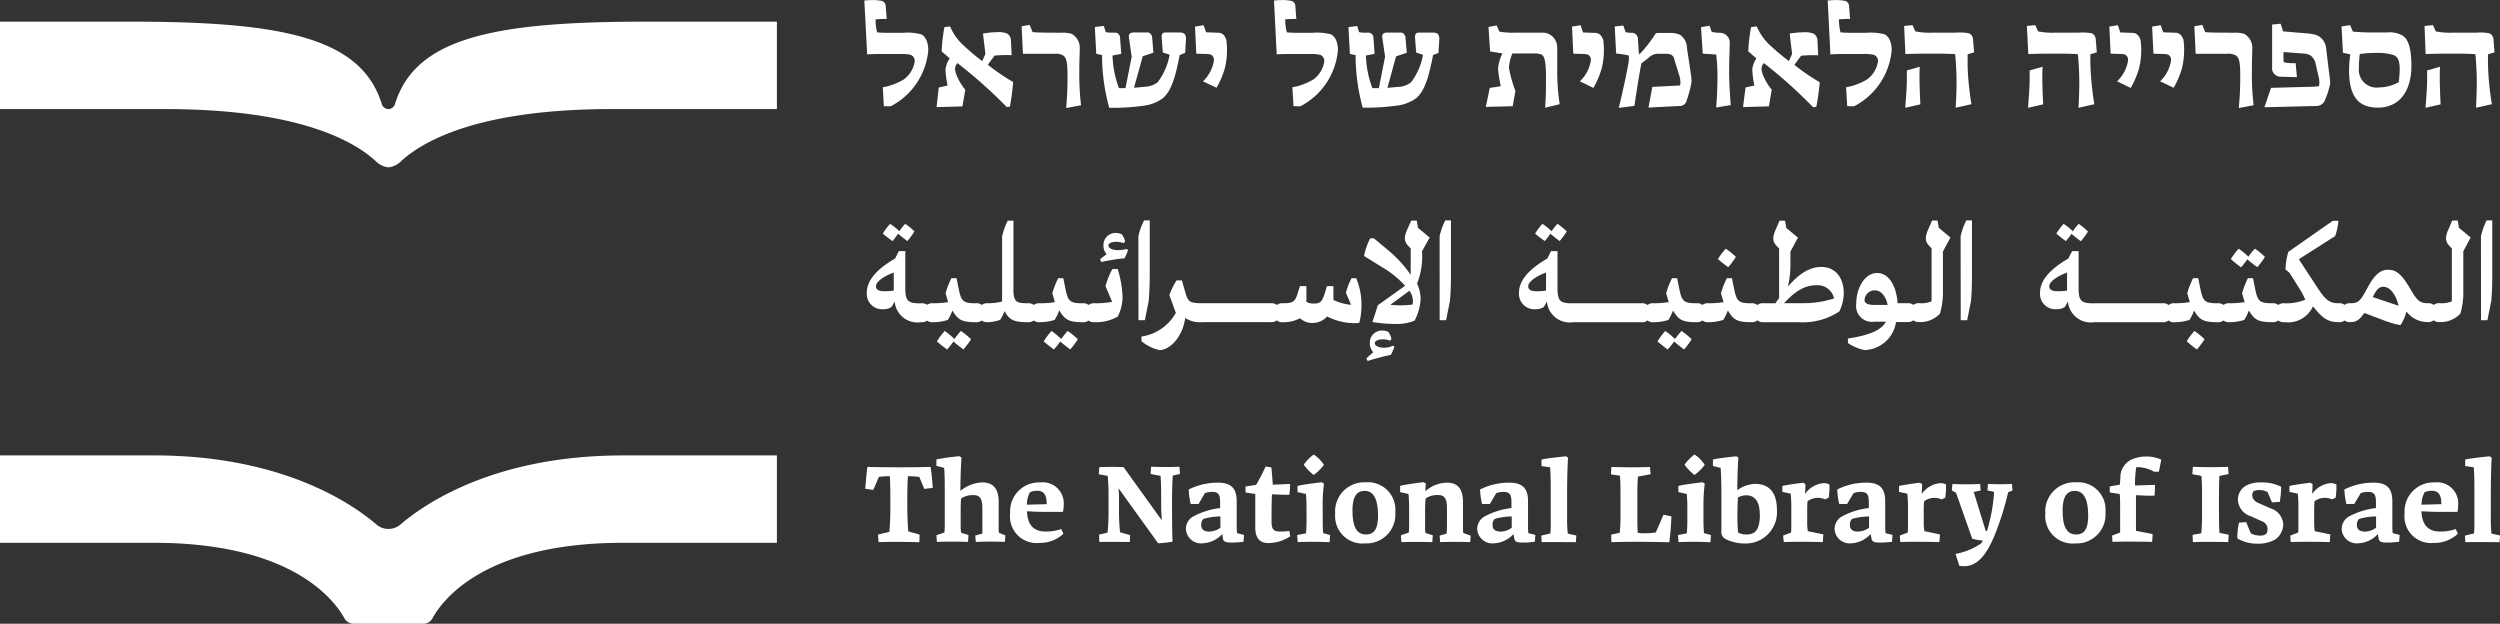 <svg xmlns="http://www.w3.org/2000/svg" width="265.479" height="66.238" viewBox="0 0 265.479 66.238"><rect x="0" y="0" width="265.479" height="66.238" fill="#333333" stroke="none"/><path d="M-6005.5,953.081l-.4-1.257a7.166,7.166,0,0,0,2.67-1.088.562.562,0,0,0,.2-.343,4.937,4.937,0,0,1-1.1-.186l-1.719-4.881-.442-.241.054-.687c1.086.042,1.983.042,2.95,0l.055.687-.739.161,1.278,4.139h.134a18.085,18.085,0,0,0,.753-4.159l-.711-.148.055-.688c.831.042,1.756.042,2.547,0l.066.688-.468.2a28.65,28.65,0,0,1-1.169,3.875c-.748,2.039-1.767,3.97-3.471,3.97l-.1,0A2.283,2.283,0,0,1-6005.5,953.081Zm31.654-2.348a4.115,4.115,0,0,1-2.131-.559,7.91,7.91,0,0,1,.175-1.678l.762-.052.5,1.194a2.1,2.1,0,0,0,.976.24,1.031,1.031,0,0,0,.688-.214,1.06,1.06,0,0,0,.109-.47.864.864,0,0,0-.591-.833l-1.14-.522a1.945,1.945,0,0,1-1.421-1.742,1.719,1.719,0,0,1,.86-1.526,3.334,3.334,0,0,1,1.608-.344,4.434,4.434,0,0,1,2.131.47,11.3,11.3,0,0,1-.147,1.6l-.831.051-.461-1.083a1.732,1.732,0,0,0-.9-.226,1.264,1.264,0,0,0-.63.148.794.794,0,0,0-.1.4c0,.536.484.762.739.87l1.234.539a1.869,1.869,0,0,1,1.313,1.688,1.98,1.98,0,0,1-.86,1.609,3.63,3.63,0,0,1-1.745.445Zm-22.517-3.148a3.093,3.093,0,0,1,3.232-3.366,2.92,2.92,0,0,1,3.151,3.2,3.064,3.064,0,0,1-3.192,3.286A2.908,2.908,0,0,1-5996.368,947.585Zm1.836-.347c0,1.622.392,2.52,1.452,2.52.854,0,1.257-.605,1.257-1.983,0-1.53-.343-2.644-1.419-2.644C-5994.126,945.13-5994.532,945.818-5994.532,947.238Zm-35.811,2.987a.784.784,0,0,1-.427-.79v-3.311c0-.994,0-2.386-.082-3.438l-.819-.2V941.8c.55-.148,2.063-.295,2.469-.344a.655.655,0,0,1,.239.161c-.092,1.032-.12,2.961-.12,3.438a3.426,3.426,0,0,1,1.877-.67c1.65,0,2.333,1.086,2.333,2.773a3.324,3.324,0,0,1-3.461,3.555A4.406,4.406,0,0,1-6030.343,950.225Zm1.331-4.4c-.042.671-.056,1.249-.056,1.785a19.032,19.032,0,0,0,.069,1.931,1.571,1.571,0,0,0,.925.214c.937,0,1.392-.55,1.392-2.159h-.014c0-1.286-.495-2-1.433-2A1.924,1.924,0,0,0-6029.013,945.828Zm-42.767,1.758a3.091,3.091,0,0,1,3.228-3.366,2.919,2.919,0,0,1,3.151,3.2,3.061,3.061,0,0,1-3.189,3.286A2.906,2.906,0,0,1-6071.779,947.585Zm1.836-.347c0,1.622.389,2.52,1.447,2.52.859,0,1.262-.605,1.262-1.983,0-1.53-.344-2.644-1.424-2.644C-6069.542,945.13-6069.943,945.818-6069.943,947.238Zm105.046,1.89a1.523,1.523,0,0,1,.764-1.275,7.944,7.944,0,0,1,2.87-.9v-.578c0-.67-.069-1.137-.819-1.137a2.244,2.244,0,0,0-.8.134l-.687,1.152h-.833a8.073,8.073,0,0,1-.213-1.544,6.831,6.831,0,0,1,3.136-.722c1.409,0,1.958.658,1.958,1.956v2.644a6.759,6.759,0,0,0,.039.764l.739.184-.056.725a8.376,8.376,0,0,1-1.272.083,2,2,0,0,1-.6-.055.428.428,0,0,1-.3-.323l-.092-.522a2.959,2.959,0,0,1-2.025.98A1.609,1.609,0,0,1-5964.9,949.128Zm1.836-1.02a.881.881,0,0,0-.227.656c0,.485.344.688.855.688a2.059,2.059,0,0,0,1.183-.41v-1.2A6.818,6.818,0,0,0-5963.062,948.108Zm-55.687,1.02a1.524,1.524,0,0,1,.762-1.275,7.944,7.944,0,0,1,2.87-.9v-.578c0-.67-.067-1.137-.817-1.137a2.249,2.249,0,0,0-.805.134l-.687,1.152h-.831a8.034,8.034,0,0,1-.213-1.544,6.828,6.828,0,0,1,3.134-.722c1.411,0,1.96.658,1.96,1.956v2.644a6.994,6.994,0,0,0,.037.764l.739.184-.054.725a8.388,8.388,0,0,1-1.272.083,2,2,0,0,1-.605-.055.423.423,0,0,1-.292-.323l-.1-.522a2.956,2.956,0,0,1-2.025.98A1.608,1.608,0,0,1-6018.749,949.128Zm1.85-1.02a.868.868,0,0,0-.228.656c0,.485.343.688.855.688a2.058,2.058,0,0,0,1.183-.41v-1.2A6.805,6.805,0,0,0-6016.9,948.108Zm-39.8,1.02a1.524,1.524,0,0,1,.762-1.275,7.942,7.942,0,0,1,2.872-.9v-.578c0-.67-.069-1.137-.819-1.137a2.239,2.239,0,0,0-.8.134l-.671,1.152h-.831a8.034,8.034,0,0,1-.213-1.544,6.83,6.83,0,0,1,3.135-.722c1.409,0,1.959.658,1.959,1.956v2.644a6.33,6.33,0,0,0,.037.764l.74.184-.055.725a8.38,8.38,0,0,1-1.272.083,2.008,2.008,0,0,1-.605-.055.426.426,0,0,1-.295-.323l-.094-.522a2.956,2.956,0,0,1-2.025.98A1.615,1.615,0,0,1-6056.7,949.128Zm1.856-1.02a.876.876,0,0,0-.227.656c0,.485.344.688.855.688a2.072,2.072,0,0,0,1.18-.41v-1.2A6.793,6.793,0,0,0-6054.839,948.108Zm-32.793,1.02a1.519,1.519,0,0,1,.767-1.275,7.918,7.918,0,0,1,2.867-.9v-.578c0-.67-.066-1.137-.819-1.137a2.24,2.24,0,0,0-.8.134l-.671,1.152h-.832a8.073,8.073,0,0,1-.213-1.544,6.85,6.85,0,0,1,3.139-.722c1.406,0,1.956.658,1.956,1.956v2.644a6.048,6.048,0,0,0,.042.764l.736.184-.052.725a8.421,8.421,0,0,1-1.275.083,1.974,1.974,0,0,1-.6-.055.425.425,0,0,1-.3-.323l-.092-.522a2.969,2.969,0,0,1-2.025.98A1.618,1.618,0,0,1-6087.633,949.128Zm1.853-1.02a.893.893,0,0,0-.227.656c0,.485.344.688.859.688a2.067,2.067,0,0,0,1.18-.41v-1.2A6.886,6.886,0,0,0-6085.78,948.108Zm-9.009-3.259.054.711v1.556a20.423,20.423,0,0,0,.107,2.407l1.072.306-.027.725c-1.031,0-2.187-.028-3.245,0l-.027-.777.9-.217a20.521,20.521,0,0,0,.106-2.265v-1.519a20.1,20.1,0,0,0-.092-2.242l-.939-.172.052-.753c.739-.028,1.557-.042,2.575,0l4.062,5.645-.067-1.138v-.859c0-.8,0-1.85-.066-2.722l-1.059-.2.052-.767c1.059.028,1.862.042,3.018,0l.051.767-.762.163c-.052.776-.08,1.553-.08,2.681,0,1.526,0,2.895.052,4.342a12.1,12.1,0,0,1-1.527.175Zm14.523,4.17v-3.564l-1.032-.149v-.642l1.125-.175a21.419,21.419,0,0,0,1.008-1.956l.615.106.147,1.836,1.836-.08a9.84,9.84,0,0,1-.079,1.152c-.578,0-1.248-.028-1.85-.052-.042,1.06-.042,1.891-.042,2.922,0,.86.267,1.031.966,1.031a7.166,7.166,0,0,0,.925-.065l.092.575a4.233,4.233,0,0,1-2.317.711h-.034C-6079.744,950.669-6080.266,950.159-6080.266,949.019Zm125.145,1.636a2.817,2.817,0,0,1-3.093-3.15,3.062,3.062,0,0,1,3.19-3.272,2.227,2.227,0,0,1,2.495,2.348,3.741,3.741,0,0,1-.078.777h-2.063c-.536,0-1.165-.028-1.756-.069.042,1.275.564,2.159,1.983,2.159a4.936,4.936,0,0,0,1.656-.267l.227.495a3.607,3.607,0,0,1-2.473.981Zm-.972-5.377a2.66,2.66,0,0,0-.323,1.317l2.1-.054c0-.888-.241-1.424-1-1.424h-.049A1.712,1.712,0,0,0-5956.094,945.278Zm-147.109,5.377a2.816,2.816,0,0,1-3.092-3.15,3.062,3.062,0,0,1,3.189-3.272,2.228,2.228,0,0,1,2.5,2.348,3.681,3.681,0,0,1-.083.777h-2.062c-.538,0-1.169-.028-1.757-.069.038,1.275.563,2.159,1.983,2.159a4.93,4.93,0,0,0,1.656-.267l.23.495a3.6,3.6,0,0,1-2.474.981Zm-.992-5.377a2.665,2.665,0,0,0-.32,1.317l2.1-.054c0-.888-.24-1.424-1.006-1.424h-.049A1.715,1.715,0,0,0-6104.195,945.278Zm152.423,5.3-.039-.7.962-.227a11.278,11.278,0,0,0,.042-1.436v-2.695c0-1.072,0-2.062-.065-2.894l-.914-.134V941.8c.646-.148,2.134-.295,2.561-.343a.571.571,0,0,1,.254.161c-.079,1.178-.092,3.228-.092,3.9v2.427a14.616,14.616,0,0,0,.069,1.718l.911.2-.055.711C-5949.239,950.575-5950.546,950.547-5951.772,950.575Zm-98.083,0-.042-.7.966-.227a12.054,12.054,0,0,0,.038-1.436v-2.695c0-1.072,0-2.062-.066-2.894l-.911-.134V941.8c.644-.148,2.132-.295,2.561-.343a.6.6,0,0,1,.255.161c-.083,1.178-.1,3.228-.1,3.9v2.427a15.4,15.4,0,0,0,.069,1.718l.911.2-.055.711C-6047.322,950.575-6048.631,950.547-6049.855,950.575Zm7.405,0-.028-.8.914-.2a16.837,16.837,0,0,0,.078-1.719v-2.372c0-.642,0-1.289-.055-1.97l-.961-.147.052-.78c1.5.041,2.532.055,4.1,0l.064.767-1.34.255c-.042.442-.066,1-.066,1.756v2.2c0,.656,0,1.423.039,2.011a3.957,3.957,0,0,0,.725.054,7.056,7.056,0,0,0,1.193-.092l.817-1.877.845.172c-.04.9-.1,1.784-.23,2.75C-6038.282,950.53-6040.423,950.517-6042.45,950.572Zm-22.3,0-.052-.736.828-.281a4.064,4.064,0,0,0,.042-.722v-1.784a14.6,14.6,0,0,0-.064-1.595l-.888-.2v-.658c.458-.148,2.08-.343,2.483-.4a.943.943,0,0,1,.253.163,5.845,5.845,0,0,0-.054.79,3.6,3.6,0,0,1,2.292-.9c.966,0,1.7.469,1.7,2.063v2.547a5.812,5.812,0,0,0,.026.734l.791.283-.052.687c-.979-.026-2.159-.04-3.193,0l-.052-.687.75-.214c0-.147.027-.484.027-.79v-1.905c0-.911-.2-1.4-.911-1.4a2.191,2.191,0,0,0-1.354.364,12.818,12.818,0,0,0-.055,1.3v1.636a2.461,2.461,0,0,0,.055.734l.762.241-.051.725C-6062.492,950.544-6063.646,950.53-6064.746,950.572Zm84.045,0-.026-.784.923-.161c.066-.791.08-1.327.08-2.172V945.6c0-.687,0-1.327-.066-2.062l-.965-.186.054-.78c1.327.042,2.358.055,3.741,0l.051.767-.976.2c-.028.767-.042,1.423-.042,1.945v1.822c0,.776,0,1.409.055,2.278l.976.2-.05.777C-5978.1,950.541-5979.493,950.527-5980.7,950.569Zm-139.568,0-.058-.811,1.206-.283c.08-.937.106-1.553.106-2.87,0-1.072,0-2.062-.055-3.042a7.048,7.048,0,0,0-1.165.078l-.592,1.375-.855-.12c.066-.777.133-1.595.227-2.32,2.406.055,4.531.055,6.717,0,.106.739.175,1.45.226,2.228l-.9.106-.529-1.269a8.8,8.8,0,0,0-1.206-.078c-.069.966-.069,1.956-.069,2.991,0,.923.027,1.793.1,2.867l1.208.343-.028.805C-6117.333,950.541-6118.821,950.527-6120.269,950.569Zm84.947,0-.051-.757.938-.184a17.458,17.458,0,0,0,.052-1.771v-.8a12.619,12.619,0,0,0-.066-1.609l-.886-.2v-.647c.458-.148,2.145-.343,2.547-.4a.71.71,0,0,1,.255.163,18.416,18.416,0,0,0-.135,2.615v.688q-.021.97.055,1.942l.736.2-.052.764C-6033.015,950.524-6034.193,950.524-6035.321,950.566Zm-40.438,0-.052-.757.938-.184a17.458,17.458,0,0,0,.052-1.771v-.8a15.113,15.113,0,0,0-.066-1.609l-.887-.2v-.647c.458-.148,2.145-.343,2.547-.4a.778.778,0,0,1,.258.163,17.721,17.721,0,0,0-.134,2.615v.688c0,.817,0,1.461.051,1.942l.739.2-.055.764C-6073.454,950.524-6074.632,950.524-6075.76,950.566Zm105.451-.008-.05-.694.842-.32a6.219,6.219,0,0,0,.027-.739v-1.742a15.129,15.129,0,0,0-.066-1.65l-.886-.186v-.633c.47-.12,1.77-.292,2.2-.343a.982.982,0,0,1,.254.161c0,.343-.026.587-.042,1.031a2.669,2.669,0,0,1,1.9-1.142,1.214,1.214,0,0,1,.671.134,7.332,7.332,0,0,1-.08,1.41l-.389.175a1.838,1.838,0,0,0-1.853.2c-.024.24-.037.55-.037,1.112v1.1a5.342,5.342,0,0,0,.065.963l1.65.344-.055.817C-5967.479,950.53-5968.926,950.517-5970.309,950.558Zm-41.458,0-.056-.694.845-.32a6.019,6.019,0,0,0,.028-.739v-1.742a14.1,14.1,0,0,0-.069-1.65l-.883-.186v-.633c.469-.12,1.771-.292,2.2-.343a1.013,1.013,0,0,1,.255.161c0,.343-.028.587-.042,1.031a2.666,2.666,0,0,1,1.905-1.142,1.207,1.207,0,0,1,.669.134,7,7,0,0,1-.083,1.41l-.389.175a1.83,1.83,0,0,0-1.849.2,9.736,9.736,0,0,0-.042,1.112v1.1a5.346,5.346,0,0,0,.069.963l1.65.344-.055.817C-6008.939,950.53-6010.386,950.517-6011.767,950.558Zm-12.375,0-.068-.694.842-.32a6.545,6.545,0,0,0,.027-.739v-1.742a15.129,15.129,0,0,0-.066-1.65l-.886-.186v-.633c.47-.12,1.77-.292,2.2-.343a1.04,1.04,0,0,1,.253.161c0,.343-.027.587-.041,1.031a2.669,2.669,0,0,1,1.9-1.142,1.2,1.2,0,0,1,.687.134,7.216,7.216,0,0,1-.079,1.41l-.389.175a1.838,1.838,0,0,0-1.853.2c-.023.24-.037.55-.037,1.112v1.1a5.3,5.3,0,0,0,.064.963l1.65.344-.055.817C-6021.314,950.53-6022.76,950.517-6024.143,950.558Zm-85.8-.011-.055-.687.753-.214V946.98c0-.914-.2-1.4-.914-1.4a2.185,2.185,0,0,0-1.348.364c-.028.361-.042.8-.042,1.289v1.595a3.42,3.42,0,0,0,.055.75l.777.24-.055.725c-1.031-.026-2.2-.04-3.3,0l-.055-.711.846-.281a4.7,4.7,0,0,0,.042-.722v-3.689c0-.831,0-1.836-.069-2.464l-.819-.2v-.687a24.5,24.5,0,0,1,2.427-.344c.066.037.189.078.241.161-.094,1.072-.122,3.07-.122,3.523a3.9,3.9,0,0,1,2.349-.9c.962,0,1.718.482,1.718,2.063v2.547a4.922,4.922,0,0,0,.028.736l.688.281-.055.687C-6107.812,950.507-6108.909,950.507-6109.939,950.547Zm120.7-.006-.037-.678.856-.32V947c0-.512,0-1.031-.042-1.542l-1.059-.163v-.642l1.072-.189.054-.722a2.09,2.09,0,0,1,1.221-1.959,3.972,3.972,0,0,1,1.567-.306,3.572,3.572,0,0,1,1.558.343c-.1.43-.161.9-.269,1.275h-.5a3.52,3.52,0,0,0-1.892-.484,13.3,13.3,0,0,0-.133,1.945l2.12-.068c0,.343,0,.59-.042,1.14-.725.038-1.434-.026-1.973-.04v3.781l1.77.344-.051.831C-5986.351,950.513-5987.921,950.5-5989.235,950.541Zm-45.442-8.184h-.008a4.639,4.639,0,0,1,1.072-1.1,3.671,3.671,0,0,1,1.086,1.1,5.224,5.224,0,0,1-1.086,1.072A5.493,5.493,0,0,1-6034.677,942.357Zm-40.436,0h-.011a4.584,4.584,0,0,1,1.073-1.1,3.71,3.71,0,0,1,1.086,1.1,5.32,5.32,0,0,1-1.086,1.072A5.359,5.359,0,0,1-6075.113,942.357Zm6.654-11.3c.244-.244.516-.472.725-.667a1.423,1.423,0,0,1-.361-.983,1.28,1.28,0,0,1,.381-.945,1.284,1.284,0,0,1,.949-.372,1.775,1.775,0,0,1,.605.12,1.877,1.877,0,0,1,.364.774l-.151.181a2.114,2.114,0,0,0-.774-.137c-.529,0-.845.183-.845.392,0,.3.437.5,1.014.5a2.115,2.115,0,0,0,.912-.225l.16.1a5.41,5.41,0,0,1-.378.88,23.467,23.467,0,0,0-2.464.65Zm51.136-1.619v-.5c1.905-.3,3.461-.73,4.039-1.788h-1.248a1.677,1.677,0,0,1-1.908-1.9c0-1.605.864-3.269,2.225-3.269,1.2,0,2.042,1.3,2.165,3.206h1.032a.905.905,0,0,1,.65.183.9.9,0,0,1,.645-.183,2.806,2.806,0,0,0,1.286-.2v-5.614l-.25-.272c-.437-.467-.485-.893-.107-1.753l.41-.937h.576l.135.77,1.24,1.031-.8,1.481V923.9a7.822,7.822,0,0,1-.319,2.406,2.82,2.82,0,0,1-2.167.894.9.9,0,0,1-.65-.187.9.9,0,0,1-.645.187h-1.2a3.494,3.494,0,0,1-3.328,2.976A4.873,4.873,0,0,1-6017.323,929.435Zm1.761-4.612c0,.329.264.542,1.031.542h1.423c-.183-.939-.729-1.544-1.333-1.544h-.046A1.077,1.077,0,0,0-6015.562,924.822Zm-76.777,4.417v-.516a5,5,0,0,0,3.647-2.513l-.688-1.89a8.365,8.365,0,0,1,.758-1.558h.573l.409,1.424c.272.92.561,1,1.789,1h7.231a.9.9,0,0,1,.65.188.9.9,0,0,1,.657-.186c.956,0,1.257-.108,1.528-.953l.272-.863h.688v1.664a1.463,1.463,0,0,0,.787.183c.605,0,.845-.121,1.134-1l.258-.85h.688v1.469a5.485,5.485,0,0,0,1.873.515l-.542-1.272a6.293,6.293,0,0,1,.6-1.556h.485a7.107,7.107,0,0,1,.561,2.722,7.39,7.39,0,0,1-.227,2.011,2.24,2.24,0,0,1-.485.045,6.425,6.425,0,0,1-2.936-.711,2.064,2.064,0,0,1-1.481.687,1.854,1.854,0,0,1-1.392-.5,3.8,3.8,0,0,1-1.814.426.885.885,0,0,1-.657-.2.892.892,0,0,1-.651.19h-7.255a2.865,2.865,0,0,1-1.82-.441c-.24,1.891-1.512,3.342-2.69,3.417A4.532,4.532,0,0,1-6092.339,929.239Zm110.982,0a7.8,7.8,0,0,1,.833-1.108,7.885,7.885,0,0,1,1.076.88,8.262,8.262,0,0,1-.819,1.086A12.738,12.738,0,0,1-5981.356,929.239Zm-54.432.028a10.17,10.17,0,0,1-.667.831,12.3,12.3,0,0,1-1.089-.859,7.678,7.678,0,0,1,.831-1.108,9.265,9.265,0,0,1,1.031.85,9.611,9.611,0,0,1,.688-.85,7.579,7.579,0,0,1,1.079.88,8.045,8.045,0,0,1-.814,1.086C-6034.974,929.92-6035.561,929.479-6035.788,929.267Zm-65.182,0a9.5,9.5,0,0,1-.664.831,12.3,12.3,0,0,1-1.089-.859,7.9,7.9,0,0,1,.831-1.108,9.265,9.265,0,0,1,1.031.85,9.611,9.611,0,0,1,.688-.85,7.606,7.606,0,0,1,1.079.88,8.028,8.028,0,0,1-.817,1.086C-6100.153,929.92-6100.744,929.479-6100.97,929.267Zm-11.344,0a9.325,9.325,0,0,1-.664.831,12.731,12.731,0,0,1-1.089-.859,7.76,7.76,0,0,1,.833-1.108,9.35,9.35,0,0,1,1.031.85,9.513,9.513,0,0,1,.687-.85,7.619,7.619,0,0,1,1.08.88,8.2,8.2,0,0,1-.819,1.086C-6111.5,929.92-6112.087,929.479-6112.314,929.267Zm46.671.426h.009l0,0Zm105.668-2.523-2.514-.953c-.5.756-.893.969-1.45.969a.935.935,0,0,1-.639-.166.917.917,0,0,1-.636.177c-1.24,0-1.814-.547-2.722-1.681a2.9,2.9,0,0,1-3.025,1.681.93.93,0,0,1-.659-.184.9.9,0,0,1-.644.184c-1.56,0-1.907-.289-2.481-1.241a4.81,4.81,0,0,1-.485,1,5.277,5.277,0,0,1-1.57.244.9.9,0,0,1-.644-.184.9.9,0,0,1-.642.184c-1.561,0-1.908-.289-2.481-1.241a4.81,4.81,0,0,1-.485,1,5.294,5.294,0,0,1-1.57.244.885.885,0,0,1-.656-.195.885.885,0,0,1-.655.195h-7.242a2.434,2.434,0,0,1-2.784-2.211,5.3,5.3,0,0,1-.344.605,1.566,1.566,0,0,1-.864.226,1.63,1.63,0,0,1-1.28-.473,1.633,1.633,0,0,1-.476-1.28c0-1.453,1.333-2.664,3.011-3.633l.4-.784h.688v3.827c0,1.422.216,1.692,1.457,1.716.062-.006.127-.009.2-.009h7.242a.889.889,0,0,1,.655.193.89.89,0,0,1,.655-.192,9.468,9.468,0,0,0,1.6-.121l-.272-.939a9.1,9.1,0,0,1,.619-1.6h.547l.255,1.254c.257,1.224.5,1.407,1.787,1.407a.907.907,0,0,1,.642.181.907.907,0,0,1,.644-.181,9.493,9.493,0,0,0,1.6-.121l-.272-.939a8.989,8.989,0,0,1,.619-1.6h.54l.253,1.254c.258,1.224.5,1.407,1.788,1.407a.922.922,0,0,1,.651.179.912.912,0,0,1,.641-.179,5.26,5.26,0,0,0,2.221-.379,8.878,8.878,0,0,0-.725-1.343l-.953-1.516-.422-.344a6.889,6.889,0,0,1,.3-1.877l4.72-3.3h.6a7.02,7.02,0,0,1-.344,1.619l-3.863,2.464,2,3.053c.907,1.409,1.375,1.619,2.223,1.619a.921.921,0,0,1,.638.175.917.917,0,0,1,.638-.175c.739,0,1-.183,1.616-1.317l.319-.575c.588-1.059,1.209-1.664,2.028-1.664.934,0,1.495.516,2.464,2.18.6,1.031.921,1.375,1.739,1.375a.9.9,0,0,1,.653.185.9.9,0,0,1,.646-.186,2.808,2.808,0,0,0,1.286-.2v-5.614l-.258-.272c-.439-.467-.484-.893-.106-1.753l.409-.937h.575l.137.77,1.241,1.031-.78,1.464V923.9a7.82,7.82,0,0,1-.316,2.406,2.862,2.862,0,0,1-2.179.894.9.9,0,0,1-.656-.19.892.892,0,0,1-.651.19,2.794,2.794,0,0,1-2.237-1.122,5.045,5.045,0,0,1-.622,1.437A5.777,5.777,0,0,1-5959.975,927.17Zm-1.506-2.85-.106.214,2.742.92c-.289-1.237-.938-2.011-1.605-2.011C-5960.858,923.443-5961.161,923.687-5961.48,924.32Zm-34.46-.953c0,.453.405.547.952.547a5.469,5.469,0,0,0,.938-.075v-1.908C-5995.083,922.309-5995.941,922.914-5995.941,923.367Zm-69.524,4.019a14.314,14.314,0,0,1-2.347-.207l.576-1.784,2.889-2.062a10.38,10.38,0,0,0-2.526-2.028l-1.833-1.138a7.349,7.349,0,0,1,.653-1.873h.392l1.568,1.306a12.842,12.842,0,0,1,2.343,2.572v-2.8l-.257-.272c-.441-.467-.485-.893-.107-1.753l.427-.937h.573l.139.77,1.24,1.031-.814,1.464a7.869,7.869,0,0,1-.528,3.438,3.671,3.671,0,0,1,.378,1.662,5.507,5.507,0,0,1-.644,2.266,5.125,5.125,0,0,1-1.861.351C-6065.292,927.393-6065.378,927.391-6065.465,927.387Zm-.453-2.036a9.418,9.418,0,0,0,1.2.058,7.238,7.238,0,0,0,1.166-.089,2.593,2.593,0,0,0,.042-.378h-.011a1.8,1.8,0,0,0-.364-1.075Zm39.627,1.847a.891.891,0,0,1-.651-.192.887.887,0,0,1-.651.192c-1.558,0-1.905-.289-2.479-1.241a5.235,5.235,0,0,1-.484,1,5.313,5.313,0,0,1-1.575.244.9.9,0,0,1-.642-.183.9.9,0,0,1-.643.183c-1.558,0-1.905-.289-2.478-1.241a5.241,5.241,0,0,1-.486,1,5.313,5.313,0,0,1-1.575.244.884.884,0,0,1-.652-.194.883.883,0,0,1-.653.194h-7.247a2.434,2.434,0,0,1-2.781-2.211,5.752,5.752,0,0,1-.343.605,1.578,1.578,0,0,1-.863.226,1.628,1.628,0,0,1-1.28-.473,1.633,1.633,0,0,1-.477-1.28c0-1.453,1.331-2.664,3.011-3.633l.392-.784h.687v3.827c0,1.423.22,1.692,1.458,1.716a1.946,1.946,0,0,1,.195-.009h7.247a.887.887,0,0,1,.654.192.889.889,0,0,1,.652-.191,9.516,9.516,0,0,0,1.605-.121l-.275-.939a9.348,9.348,0,0,1,.622-1.6h.544l.257,1.254c.258,1.224.5,1.407,1.785,1.407a.909.909,0,0,1,.645.178.911.911,0,0,1,.639-.178,9.512,9.512,0,0,0,1.605-.121l-.275-.939a9.348,9.348,0,0,1,.622-1.6h.544l.257,1.254c.258,1.224.5,1.407,1.785,1.407a.893.893,0,0,1,.651.189.892.892,0,0,1,.651-.19h1.285c.121-.2.258-.392.379-.559v-5.25l-.258-.272c-.436-.467-.481-.893-.1-1.753l.406-.937h.578l.134.77,1.241,1.031-.8,1.481v1.135a10.088,10.088,0,0,1-.271,2.6c1.24-1.467,2.406-2.1,3.523-2.1,1.358-.017,2.417.936,2.417,2.871a4.7,4.7,0,0,1-.468,1.845,6.972,6.972,0,0,1-4.279,1.152Zm2.187-2.016h1.908a10.594,10.594,0,0,0,3.393-.5h.011a1.782,1.782,0,0,0-1.847-1.406C-6021.76,923.278-6022.788,923.762-6024.1,925.182Zm-27.168-1.814c0,.453.411.547.953.547a5.486,5.486,0,0,0,.939-.075v-1.908C-6050.412,922.309-6051.272,922.914-6051.272,923.367Zm-49.806,2.589a5.233,5.233,0,0,1-.484,1,5.316,5.316,0,0,1-1.575.244.9.9,0,0,1-.642-.183.9.9,0,0,1-.644.183c-1.525,0-1.979-.275-2.45-1.183a4.686,4.686,0,0,1-.481.939,4.432,4.432,0,0,1-1.3.244.9.9,0,0,1-.642-.183.906.906,0,0,1-.644.183c-1.557,0-1.9-.289-2.478-1.241a5.241,5.241,0,0,1-.486,1,5.3,5.3,0,0,1-1.573.244.936.936,0,0,1-.625-.167,1,1,0,0,1-.668.167,2.432,2.432,0,0,1-2.781-2.211,4.958,4.958,0,0,1-.344.605,1.55,1.55,0,0,1-.859.226,1.631,1.631,0,0,1-1.281-.473,1.637,1.637,0,0,1-.475-1.28c0-1.453,1.329-2.664,3.011-3.633l.392-.784h.687v3.827c0,1.5.244,1.718,1.664,1.718a.994.994,0,0,1,.66.151.951.951,0,0,1,.62-.16,9.539,9.539,0,0,0,1.605-.121l-.275-.939a9.192,9.192,0,0,1,.623-1.6h.542l.258,1.254c.258,1.224.5,1.407,1.784,1.407a.914.914,0,0,1,.646.178.909.909,0,0,1,.64-.179,6.269,6.269,0,0,0,1.512-.181v-6.926a7.429,7.429,0,0,1,.6-1.664h.605v7.365c0,1.331.422,1.406,1.512,1.406a.907.907,0,0,1,.645.182.909.909,0,0,1,.642-.18,9.52,9.52,0,0,0,1.605-.121l-.275-.939a9.19,9.19,0,0,1,.622-1.6h.542l.258,1.254c.258,1.224.5,1.407,1.785,1.407a.91.91,0,0,1,.645.178.914.914,0,0,1,.64-.178,9.937,9.937,0,0,0,1.86-.152l-.708-1.678a8.6,8.6,0,0,1,.739-1.811h.561a11.792,11.792,0,0,1,.515,2.919,4.65,4.65,0,0,1-.515,2.134,4.527,4.527,0,0,1-2.452.591.882.882,0,0,1-.642-.172.9.9,0,0,1-.643.183C-6100.156,927.2-6100.5,926.909-6101.078,925.956Zm-19.459-2.589c0,.453.409.547.953.547a5.492,5.492,0,0,0,.938-.075v-1.908C-6119.678,922.309-6120.537,922.914-6120.537,923.367ZM-5950.1,927l-.008-8.929a7.43,7.43,0,0,1,.605-1.664h.6v5.279c0,1.117,0,2.042-.107,3.252l-.409,2.062Zm-55.251,0-.011-8.929a7.43,7.43,0,0,1,.605-1.664h.6v5.279c0,1.117,0,2.042-.1,3.252l-.409,2.062Zm-55.331,0-.006-8.929a7.426,7.426,0,0,1,.6-1.664h.605v5.279c0,1.117,0,2.042-.106,3.252L-6060,927Zm-31.986,0-.007-8.929a7.262,7.262,0,0,1,.6-1.664h.605v5.279c0,1.117-.017,2.042-.107,3.252l-.409,2.062Zm116-6.493a7.559,7.559,0,0,1,.833-1.1,8.936,8.936,0,0,1,1.031.845,9.573,9.573,0,0,1,.687-.845,7.247,7.247,0,0,1,1.073.876,8.033,8.033,0,0,1-.814,1.089c-.244-.181-.831-.622-1.059-.831a10.4,10.4,0,0,1-.661.845A12.934,12.934,0,0,1-5976.667,920.511Zm-54.464,0a7.1,7.1,0,0,1,.833-1.1,7.6,7.6,0,0,1,1.072.876,8.167,8.167,0,0,1-.816,1.089A12.471,12.471,0,0,1-6031.131,920.511Zm-65.622.045a5.206,5.206,0,0,1,.711-.547,1.374,1.374,0,0,1-.342-.953,1.281,1.281,0,0,1,.379-.945,1.29,1.29,0,0,1,.949-.372,1.674,1.674,0,0,1,.605.138,1.8,1.8,0,0,1,.361.77l-.15.183a2.14,2.14,0,0,0-.771-.152c-.528,0-.845.183-.845.392,0,.3.436.5,1.011.5a3.934,3.934,0,0,0,.907-.124l.169.108a5.362,5.362,0,0,1-.378.876,19.051,19.051,0,0,0-2.464.4Zm103.17-2.722a8.574,8.574,0,0,1-.6.77,10.6,10.6,0,0,1-1.014-.8,7.436,7.436,0,0,1,.773-1.031,6.822,6.822,0,0,1,.983.787,5.685,5.685,0,0,1,.62-.787,7.061,7.061,0,0,1,.983.817,6.99,6.99,0,0,1-.756,1.031C-5992.81,918.456-5993.357,918.047-5993.583,917.833Zm-55.344-.017a9.373,9.373,0,0,1-.587.787,10.192,10.192,0,0,1-1.032-.8,7.308,7.308,0,0,1,.771-1.031,6.439,6.439,0,0,1,.982.787,5.483,5.483,0,0,1,.624-.787,6.99,6.99,0,0,1,.982.8,6.99,6.99,0,0,1-.756,1.031C-6048.156,918.439-6048.7,918.029-6048.927,917.817Zm-69.266,0a9.373,9.373,0,0,1-.587.787,10.192,10.192,0,0,1-1.032-.8,7.1,7.1,0,0,1,.77-1.031,6.38,6.38,0,0,1,.983.787,5.473,5.473,0,0,1,.622-.787,7.112,7.112,0,0,1,.983.8,7.5,7.5,0,0,1-.756,1.031C-6117.423,918.439-6117.965,918.029-6118.193,917.817Zm142.525-16.709c0-1.516-.089-2.046-.573-2.272a1.66,1.66,0,0,0-.819-.121h-3.342l-.137-2.918.845-.152.3.771c.561.048,1.333.061,3.028.061a3.3,3.3,0,0,1,1.117.12,1.684,1.684,0,0,1,.863,1.5c0,.542-.044,1.134-.044,2.481a27.883,27.883,0,0,0,.183,3.6l-1.575.3C-5975.712,903.283-5975.667,902.33-5975.667,901.107Zm-124.533,0c0-1.516-.094-2.046-.578-2.272a1.645,1.645,0,0,0-.814-.121h-3.345l-.135-2.918.847-.152.319.771c.56.048,1.331.061,3.025.061a3.325,3.325,0,0,1,1.12.12,1.69,1.69,0,0,1,.863,1.5c0,.542-.049,1.134-.049,2.481a27.884,27.884,0,0,0,.183,3.6l-1.575.3C-6100.25,903.283-6100.2,902.33-6100.2,901.107Zm4.431,3.345a20.808,20.808,0,0,1-.76-5.6l-.619-.134-.151-2.847.956-.114.2.65a2.254,2.254,0,0,0,.591.063h.5a.551.551,0,0,1,.433.532l.123,1.719-.925.178a10.656,10.656,0,0,0,.688,3.466h.687l.667-3.372-.03-.12-.271-1.922c-.045-.3.106-.5.528-.5h1.469c.271,0,.453.316.467.485l.137,1.664-1.134.378-.925,3.342c.378-.028.744-.058,1.091-.1a2.4,2.4,0,0,0,1.423-.486,6.79,6.79,0,0,0,1.268-2.922l-.725-.24-.12-1.619c0-.3.062-.5.423-.5h1.406a1.182,1.182,0,0,1,.409.045c.244.077.344.3.344.636l-.089,1.483-.584.237c-.468,2.451-.908,3.812-1.77,4.569a4.279,4.279,0,0,1-2.013.8,24.051,24.051,0,0,1-3.324.23Zm139.947-3.016v-.951l1.375-.392c-.031.392-.031.8-.031,1.192,0,.817.044,1.939.089,2.8l-1.6.364C-5955.928,903.51-5955.822,902.292-5955.822,901.436Zm-36.936.258c0-1.1-.091-2.434-.152-2.936-.739-.058-1.62-.058-2.389-.058s-1.845,0-2.873.045l-.152-2.984.891-.089.3.664a7.654,7.654,0,0,0,1.756.138h2.5a5.52,5.52,0,0,1,1.423.061.714.714,0,0,1,.436.556l.12,1.469-.687.212c0,.41,0,.922.017,1.317a31.174,31.174,0,0,0,.409,3.981l-1.681.378C-5992.8,903.585-5992.758,902.557-5992.758,901.694Zm-5.273-.258v-.951l1.375-.392c-.029.392-.029.8-.029,1.192,0,.817.046,1.939.09,2.8l-1.6.364C-5998.141,903.51-5998.031,902.292-5998.031,901.436Zm-13.039,0v-.951l1.375-.392c-.031.392-.031.8-.031,1.192,0,.817.048,1.939.092,2.8l-1.605.364C-6011.176,903.51-6011.07,902.292-6011.07,901.436Zm-29.521-2.073V898.9a8.515,8.515,0,0,0-1.348-.214l-.152-2.873.908-.1.258.707a2.88,2.88,0,0,0,.573.063.874.874,0,0,1,.365.061.688.688,0,0,1,.361.6l.075,1.2a1.21,1.21,0,0,0,.075.436,13.855,13.855,0,0,0,1.664-2.117.314.314,0,0,1,.289-.166h1.255a2.721,2.721,0,0,1,1.089.183,1.693,1.693,0,0,1,.756,1.392l.453,3.039a4.982,4.982,0,0,1,.032.65,13.523,13.523,0,0,1-.516,1.917.731.731,0,0,1-.739.575l-3.314.169.409-2.194,2.936-.151a1.257,1.257,0,0,0,.044-.344,2.494,2.494,0,0,0-.106-.687l-.547-1.755a.655.655,0,0,0-.419-.522,1.584,1.584,0,0,0-.53-.058h-.622a1.45,1.45,0,0,0-1.148.424l-.772.6c-.241,1.211-.561,3.3-.739,4.508l-1.664.212C-6041.344,903.224-6040.591,899.727-6040.591,899.363Zm90.044,2.331c0-1.1-.089-2.434-.15-2.936-.739-.058-1.616-.058-2.406-.058s-1.847,0-2.875.045l-.117-2.984.894-.089.3.664a7.618,7.618,0,0,0,1.753.138h2.5a5.526,5.526,0,0,1,1.424.061.725.725,0,0,1,.439.556l.12,1.469-.687.212c-.018.41,0,.922,0,1.317a31.126,31.126,0,0,0,.409,3.978l-1.681.378C-5950.594,903.585-5950.546,902.557-5950.546,901.694Zm-55.244,0c0-1.1-.089-2.434-.151-2.936-.742-.058-1.619-.058-2.406-.058s-1.847,0-2.875.045l-.134-2.984.891-.089.3.664a7.669,7.669,0,0,0,1.757.138h2.5a5.49,5.49,0,0,1,1.419.061.71.71,0,0,1,.441.556l.12,1.469-.687.212v1.317a30.86,30.86,0,0,0,.406,3.978l-1.678.378C-6005.834,903.585-6005.791,902.557-6005.791,901.694Zm-43.6-.453c0-1.589-.12-2.269-.484-2.451a1.969,1.969,0,0,0-.833-.108h-2.251a4.7,4.7,0,0,0-.366,1.513,13.654,13.654,0,0,0,.688,2.467l-.289,1.619-2.853.072.422-2.014,1.165-.18a13.675,13.675,0,0,1-.288-1.845,4.252,4.252,0,0,1,.47-1.636l-1.316-.211-.169-2.6.863-.166.3.664a8.822,8.822,0,0,0,1.719.108h2.873a1.535,1.535,0,0,1,.619.12,1.6,1.6,0,0,1,.925,1.406v2.467a23.127,23.127,0,0,0,.258,3.6l-1.544.378C-6049.395,903.324-6049.395,902.405-6049.395,901.241Zm-19.462,3.193a20.744,20.744,0,0,1-.753-5.579l-.608-.123-.152-2.847.925-.124.2.65a2.307,2.307,0,0,0,.59.063h.5a.557.557,0,0,1,.439.529l.121,1.719-.922.178a10.69,10.69,0,0,0,.687,3.465h.688l.667-3.371-.031-.121-.275-1.911c-.044-.3.106-.5.53-.5h1.467c.272,0,.453.316.467.484l.138,1.664-1.135.378-.92,3.342c.374-.028.739-.058,1.086-.1a2.391,2.391,0,0,0,1.423-.484,6.826,6.826,0,0,0,1.272-2.922l-.729-.241-.12-1.619c0-.3.063-.5.423-.5h1.41a1.169,1.169,0,0,1,.406.045c.244.075.342.3.342.636l-.089,1.481-.573.214c-.472,2.451-.908,3.812-1.771,4.568a4.266,4.266,0,0,1-2.011.8,23.891,23.891,0,0,1-3.3.229Q-6068.663,904.436-6068.857,904.433Zm104.743-4.025a14.48,14.48,0,0,1,.125-1.632l-.774-.169-.15-2.8.914-.135.289.688a21.152,21.152,0,0,0,2.117.086h1.527a2.778,2.778,0,0,1,1.681.361c.573.409.89,1.375.89,3.193,0,2.75-1.331,4.431-3.554,4.431S-5964.114,903.072-5964.114,900.408Zm1.142-1.676a9.8,9.8,0,0,0-.092,1.437,1.885,1.885,0,0,0,2.134,2.117,4.34,4.34,0,0,0,2.086-.561,9.741,9.741,0,0,0,.106-1.5c0-.664-.181-1.211-.648-1.375a5.749,5.749,0,0,0-1.953-.227h-.063A11.622,11.622,0,0,0-5962.972,898.732Zm-68.213,2.57a19.894,19.894,0,0,0-.135-2.512c-.258,0-.547-.046-.893-.058l-.536-.032-.183-2.815.908-.152.226.654a4.194,4.194,0,0,0,.819.1,1.075,1.075,0,0,1,.725.244,1.026,1.026,0,0,1,.371.745c0,.833-.062,1.8-.062,3.056,0,1.317.075,2.361.169,3.63l-1.544.258C-6031.245,903.452-6031.186,902.468-6031.186,901.3Zm58.785,1.028,3.962-.106a8.023,8.023,0,0,0,1.135-.075,2.452,2.452,0,0,0-.044-1l-.3-1.286a1.463,1.463,0,0,0-.575-.983,2.013,2.013,0,0,0-.875-.2l-1.97-.151a6.433,6.433,0,0,0,.017,1.075,3.638,3.638,0,0,0,.92.106h.344l.134,1.483-1.739-.045a.962.962,0,0,1-.636-.258.86.86,0,0,1-.258-.688v-4.592l.908-.089.258.814,2.375.2a6.06,6.06,0,0,1,1.089.164,1.65,1.65,0,0,1,1.1,1.407l.378,3.073c.031.24.062.619.062.687a9.542,9.542,0,0,1-.575,1.816.967.967,0,0,1-.862.573l-5.552.138Zm-53.853-2.633a1.082,1.082,0,0,0-.257.578,2.326,2.326,0,0,0,.24.877,5.85,5.85,0,0,0,.85,1.375l-.3,1.77-2.75.075.267-2.08.939-.209a10,10,0,0,1-.226-1.681,2.508,2.508,0,0,1,.439-1.2l-.862-.742a18.24,18.24,0,0,1,.3-2.586c.091,0,.513-.061.605-.061a5.7,5.7,0,0,0,1.344,1.934,23.746,23.746,0,0,0,2.063,1.741l.343-.757-.258-2.162a9.414,9.414,0,0,1,1.469-.138,2.53,2.53,0,0,1,1.058.138.855.855,0,0,1,.423.687l.075,1.619a13.757,13.757,0,0,0-1.814.045l-.711.969a21.616,21.616,0,0,0,2.692,1.847,26,26,0,0,1-.361,2.6,1.3,1.3,0,0,1-.344.049A51.881,51.881,0,0,0-6026.253,899.7Zm-87.622,2.595.938-.209a10.159,10.159,0,0,1-.227-1.681,2.512,2.512,0,0,1,.455-1.2l-.863-.742a18.242,18.242,0,0,1,.3-2.586c.089,0,.513-.061.6-.061a5.709,5.709,0,0,0,1.344,1.934,23.806,23.806,0,0,0,2.062,1.741l.344-.757-.258-2.162a9.1,9.1,0,0,1,1.486-.151,2.508,2.508,0,0,1,1.059.137.856.856,0,0,1,.422.687l.075,1.619a14.037,14.037,0,0,0-1.814.045l-.711.969a21.462,21.462,0,0,0,2.688,1.839,25.982,25.982,0,0,1-.343,2.6,1.3,1.3,0,0,1-.344.048,51.746,51.746,0,0,0-5.231-4.661,1.072,1.072,0,0,0-.258.578,2.326,2.326,0,0,0,.24.877,5.834,5.834,0,0,0,.85,1.375l-.3,1.77-2.75.075Zm96.47,1.988-.12-2.011a6.5,6.5,0,0,0,2.252-.847,2.909,2.909,0,0,0,1.134-1.9.689.689,0,0,0-.411-.688,4.076,4.076,0,0,0-1.058-.1h-1.24c-1.072,0-1.753,0-2.344.045l-.286-5.729c.227,0,.378-.032.619-.032a4.576,4.576,0,0,1,1.286.094.587.587,0,0,1,.364.512l.106,1.392a9.715,9.715,0,0,0-1.182.045,5.479,5.479,0,0,0,.167,1.375,9.334,9.334,0,0,0,1.014.046h1.753a5.8,5.8,0,0,1,1.908.164c.392.183.756.711.756,1.695a7.408,7.408,0,0,1-3.993,5.947Zm-58.8,0-.12-2.011a6.488,6.488,0,0,0,2.254-.847,2.92,2.92,0,0,0,1.135-1.9.689.689,0,0,0-.409-.688,4.094,4.094,0,0,0-1.059-.1h-1.241c-1.073,0-1.753,0-2.345.045l-.289-5.729c.227,0,.381-.032.622-.032a4.576,4.576,0,0,1,1.286.094.6.6,0,0,1,.364.512l.1,1.392a9.69,9.69,0,0,0-1.18.045,5.6,5.6,0,0,0,.169,1.375,9.272,9.272,0,0,0,1.011.046h1.756a5.78,5.78,0,0,1,1.905.164c.4.183.756.711.756,1.695a7.41,7.41,0,0,1-3.991,5.947Zm-43.505,0-.106-2.011a6.484,6.484,0,0,0,2.251-.847,2.909,2.909,0,0,0,1.135-1.9.691.691,0,0,0-.406-.688,4.122,4.122,0,0,0-1.063-.1h-1.237c-1.077,0-1.757,0-2.344.045l-.3-5.729c.228,0,.378-.032.619-.032a4.581,4.581,0,0,1,1.286.094.587.587,0,0,1,.364.512l.106,1.392a9.637,9.637,0,0,0-1.179.045,5.521,5.521,0,0,0,.165,1.375,9.749,9.749,0,0,0,1.014.046h1.75a5.8,5.8,0,0,1,1.908.164c.392.181.756.711.756,1.695a7.406,7.406,0,0,1-3.994,5.947Zm130.963-2.644a3.856,3.856,0,0,0,1.165-2.223.639.639,0,0,0-.3-.605,1.869,1.869,0,0,0-.638-.075l-.914-.032-.137-2.873.906-.152.261.774,1.286.045c.422,0,.688.258.863.756a8.046,8.046,0,0,1-.166,3.025,9.191,9.191,0,0,1-.879,2.063Zm-57.047,0a3.86,3.86,0,0,0,1.167-2.223.644.644,0,0,0-.3-.605,1.855,1.855,0,0,0-.636-.075l-.931-.032-.135-2.873.908-.152.258.774,1.286.045c.423,0,.687.258.862.756a8.021,8.021,0,0,1-.167,3.025,9.037,9.037,0,0,1-.877,2.063Zm61.615,0a3.869,3.869,0,0,0,1.161-2.223.635.635,0,0,0-.3-.605,1.83,1.83,0,0,0-.632-.075l-.938-.032-.138-2.873.908-.152.272.757,1.289.045c.422,0,.687.258.859.756a8.115,8.115,0,0,1-.165,3.025,8.99,8.99,0,0,1-.877,2.062Zm-101.637,0a3.888,3.888,0,0,0,1.162-2.223.642.642,0,0,0-.3-.605,1.858,1.858,0,0,0-.636-.075l-.938-.032-.138-2.873.908-.152.272.757,1.289.045c.422,0,.687.258.859.756a8.115,8.115,0,0,1-.165,3.025,8.99,8.99,0,0,1-.877,2.062Z" transform="translate(6213.563 -893)" fill="#fff"/><path d="M41.25,15.945a.767.767,0,0,0,.687-.512C44.083,8.375,52.432,6.66,68.5,6.66h14v9.281H64.969c-14.235,0-20.068,3.438-22.344,5.5a2.193,2.193,0,0,1-1.375.688h0a2.193,2.193,0,0,1-1.375-.687c-2.262-2.062-8.1-5.5-22.344-5.5H0V6.66H13.991c16.063,0,24.406,1.719,26.558,8.772a.767.767,0,0,0,.688.512Zm0,44.581a1.956,1.956,0,0,1-1.2-.406c-2.626-2.269-10.072-7.4-23.7-7.4H0V62H16.352c14.712,0,19.178,6.122,20.226,8.023a1.11,1.11,0,0,0,.976.571h7.391a1.11,1.11,0,0,0,.976-.571c1.031-1.9,5.5-8.023,20.226-8.023H82.5V52.722H66.148c-13.626,0-21.072,5.129-23.7,7.4A1.956,1.956,0,0,1,41.25,60.526Z" transform="translate(0 -4.359)" fill="#fff"/></svg>